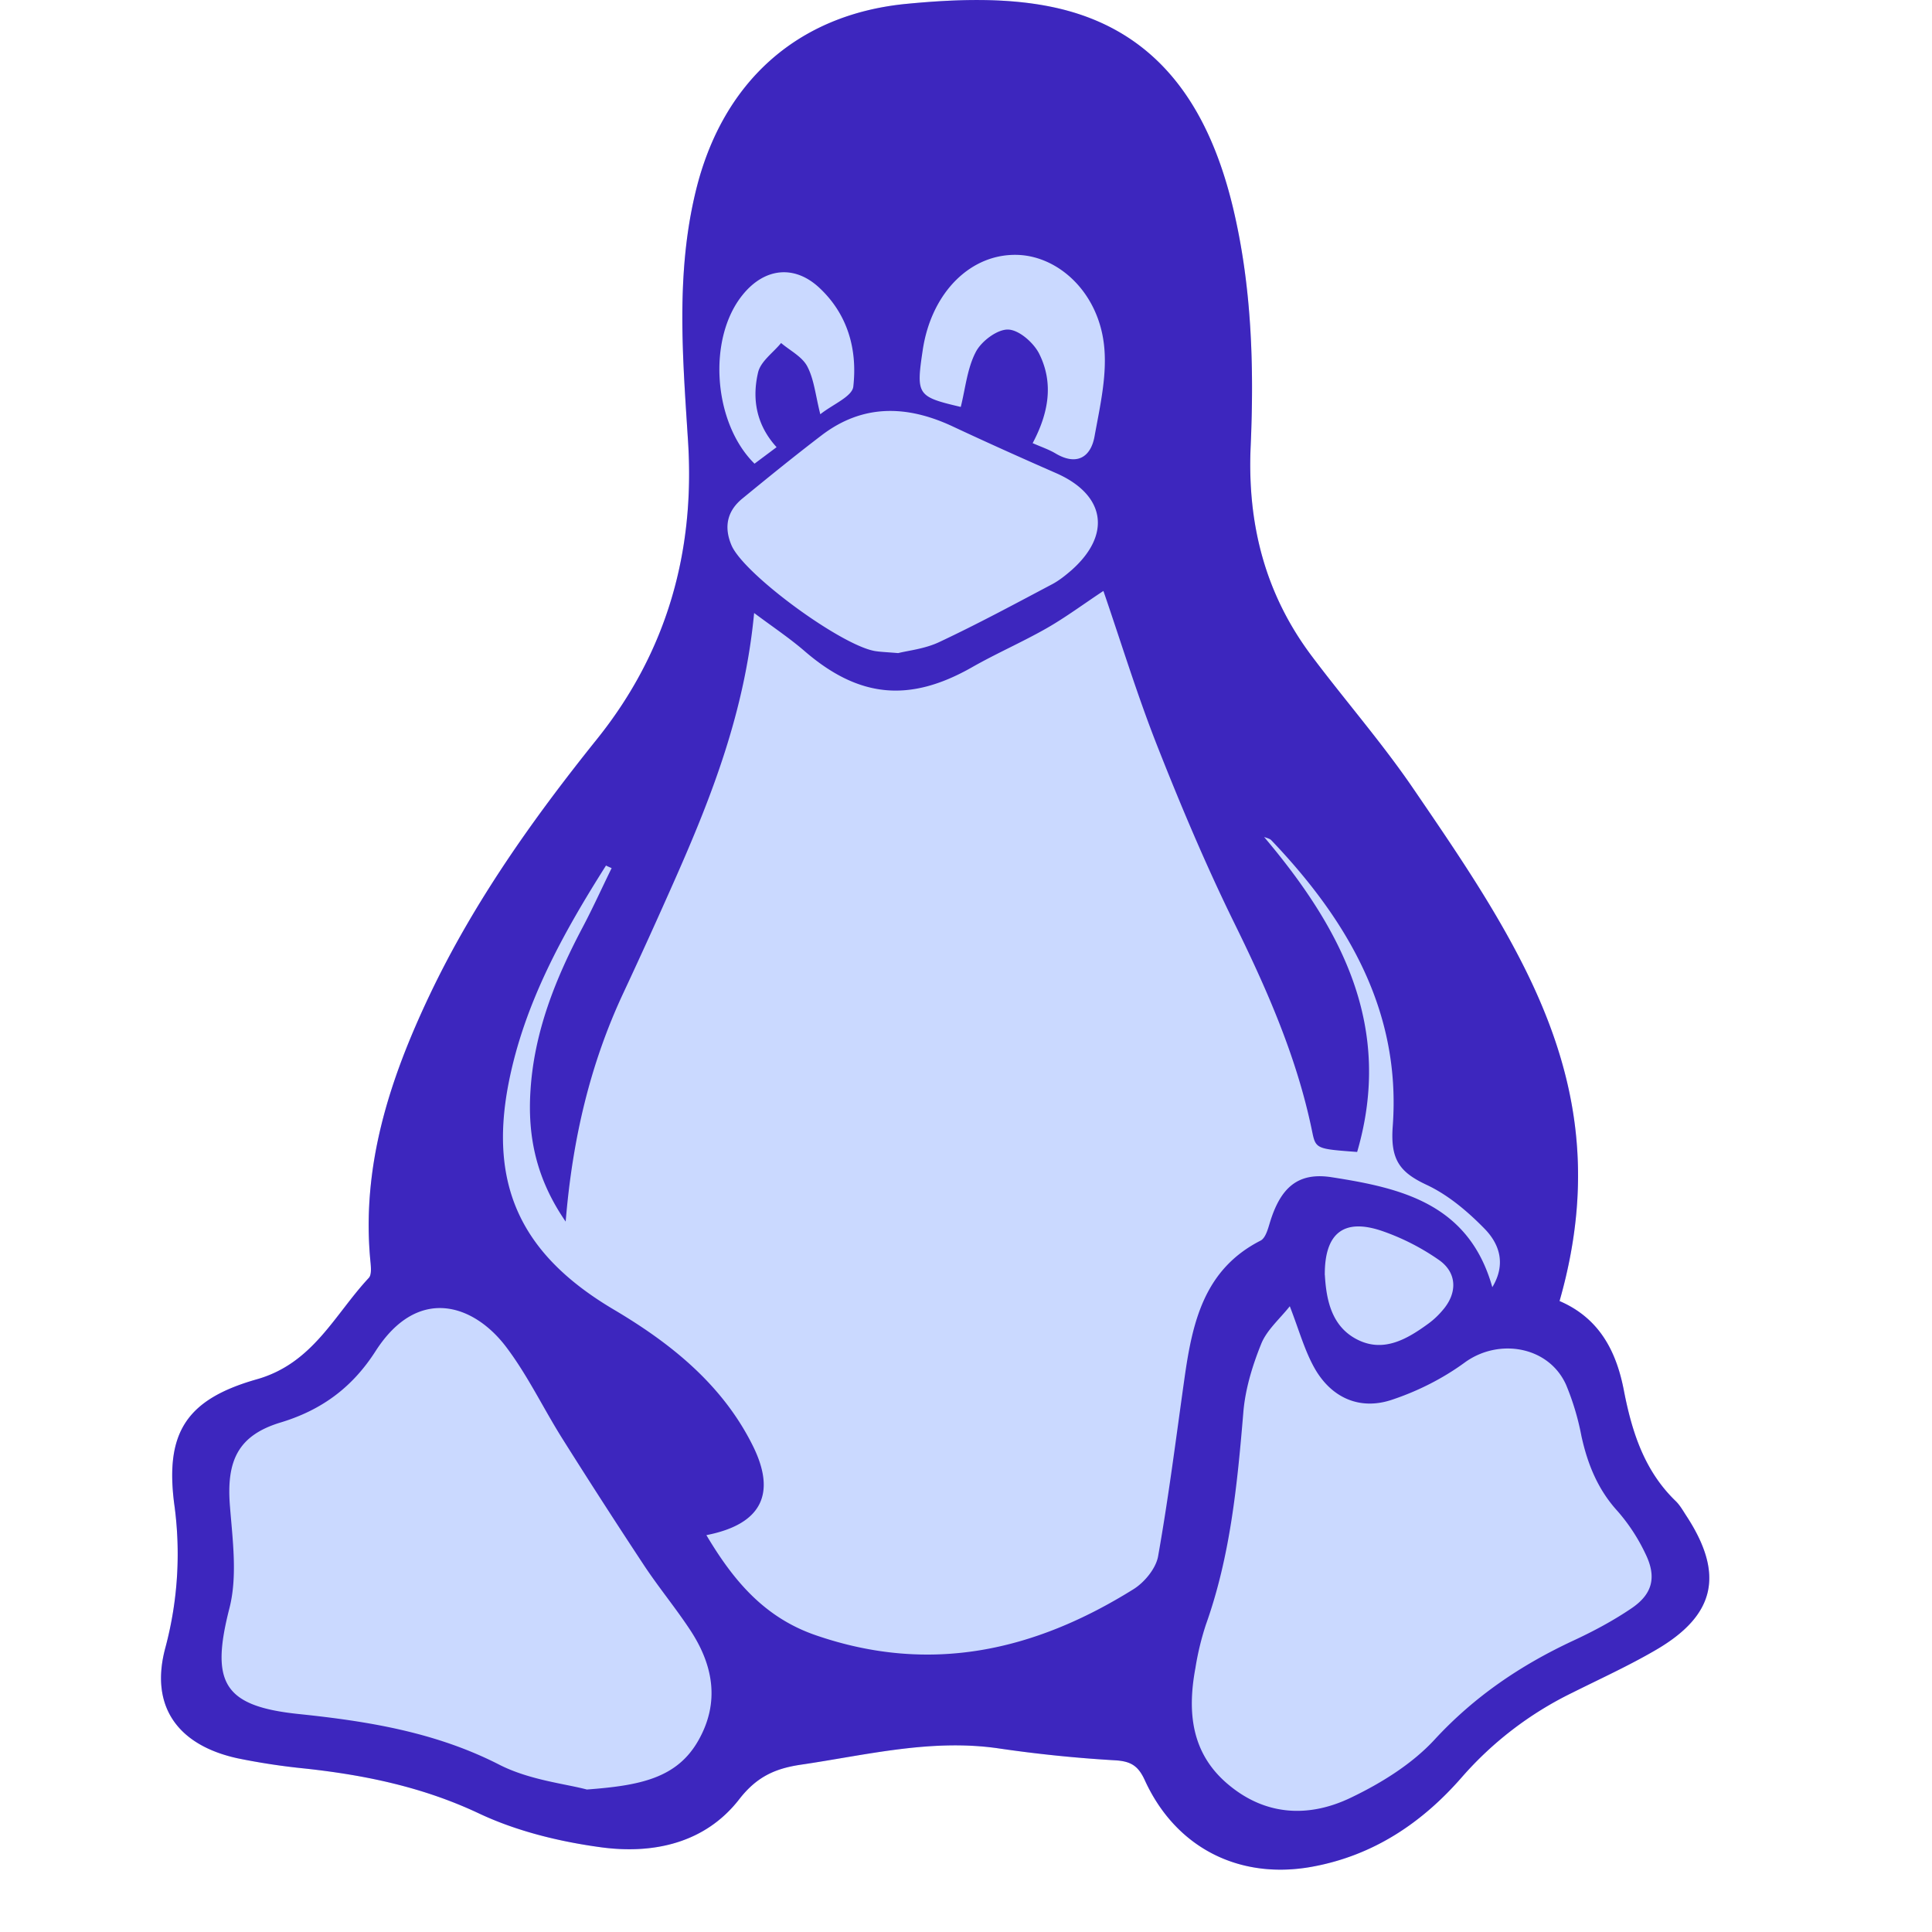 <svg xmlns="http://www.w3.org/2000/svg" width="24" height="24" viewBox="0 0 24 24">
    <g fill="none" fill-rule="evenodd">
        <path fill="#CAD9FF" d="M19.373 16.162c.5.215.708.632.8 1.114.1.514.254.995.642 1.37.052.05.09.117.13.179.478.727.369 1.24-.38 1.674-.335.195-.69.357-1.036.53a4.35 4.35 0 0 0-1.366 1.044c-.492.566-1.094.973-1.852 1.114-.906.17-1.703-.226-2.09-1.073-.083-.182-.177-.236-.372-.247a16.61 16.61 0 0 1-1.438-.147c-.84-.124-1.647.082-2.465.202-.324.048-.55.154-.764.43-.422.543-1.062.682-1.706.597-.523-.07-1.06-.201-1.533-.425-.69-.324-1.405-.473-2.148-.554a8.248 8.248 0 0 1-.84-.127c-.745-.161-1.099-.645-.9-1.377a4.507 4.507 0 0 0 .108-1.793c-.111-.879.155-1.291 1.028-1.539.698-.198.964-.803 1.391-1.26.033-.036.027-.12.022-.18-.122-1.194.234-2.282.734-3.335.549-1.154 1.283-2.187 2.08-3.18.866-1.08 1.217-2.323 1.129-3.699-.066-1.036-.154-2.073.095-3.101C8.967 1.032 9.893.177 11.27.047c.587-.056 1.204-.08 1.776.035 1.337.268 1.97 1.248 2.27 2.495.234.978.264 1.976.22 2.973-.042.961.18 1.83.759 2.6.416.554.873 1.077 1.263 1.649.49.718.987 1.44 1.375 2.214.645 1.287.891 2.572.44 4.15z"/>
        <path fill="#3d26be" fill-rule="nonzero" d="M19.373 16.162c.5.215.708.632.8 1.114.1.514.254.995.642 1.37.052.05.09.117.13.179.478.727.369 1.24-.38 1.674-.335.195-.69.357-1.036.53a4.35 4.35 0 0 0-1.366 1.044c-.492.566-1.094.973-1.852 1.114-.906.17-1.703-.226-2.09-1.073-.083-.182-.177-.236-.372-.247a16.61 16.61 0 0 1-1.438-.147c-.84-.124-1.647.082-2.465.202-.324.048-.55.154-.764.43-.422.543-1.062.682-1.706.597-.523-.07-1.06-.201-1.533-.425-.69-.324-1.405-.473-2.148-.554a8.248 8.248 0 0 1-.84-.127c-.745-.161-1.099-.645-.9-1.377a4.507 4.507 0 0 0 .108-1.793c-.111-.879.155-1.291 1.028-1.539.698-.198.964-.803 1.391-1.26.033-.036.027-.12.022-.18-.122-1.194.234-2.282.734-3.335.549-1.154 1.283-2.187 2.08-3.18.866-1.08 1.217-2.323 1.129-3.699-.066-1.036-.154-2.073.095-3.101C8.967 1.032 9.893.177 11.27.047c.587-.056 1.204-.08 1.776.035 1.337.268 1.97 1.248 2.27 2.495.234.978.264 1.976.22 2.973-.042.961.18 1.83.759 2.6.416.554.873 1.077 1.263 1.649.49.718.987 1.44 1.375 2.214.645 1.287.891 2.572.44 4.15zM8.775 19.07c.337.567.722 1.025 1.36 1.244 1.422.49 2.717.194 3.945-.572.137-.085.279-.258.306-.408.13-.73.223-1.468.327-2.205.098-.692.239-1.358.947-1.718.061-.032.091-.144.115-.224.13-.425.34-.63.768-.563.854.133 1.703.324 1.995 1.366.175-.29.086-.54-.096-.726-.208-.213-.45-.418-.715-.543-.337-.157-.457-.311-.426-.729.106-1.426-.559-2.56-1.51-3.556-.021-.02-.058-.027-.088-.039.968 1.145 1.608 2.363 1.156 3.913-.508-.038-.515-.037-.56-.259-.19-.925-.568-1.777-.983-2.619-.344-.704-.65-1.43-.937-2.158-.252-.638-.454-1.3-.672-1.933-.239.157-.462.324-.703.462-.305.174-.628.314-.933.488-.772.438-1.4.38-2.074-.201-.185-.16-.39-.297-.629-.475-.115 1.222-.526 2.276-.986 3.315-.208.47-.42.938-.637 1.402-.412.88-.633 1.809-.718 2.843-.37-.536-.474-1.066-.437-1.63.046-.728.31-1.387.647-2.024.128-.242.24-.49.361-.737-.023-.01-.047-.02-.07-.032-.534.843-1.016 1.712-1.21 2.704-.252 1.291.177 2.141 1.3 2.808.706.417 1.35.928 1.73 1.688.305.607.108.985-.573 1.118zM7.29 22.23c.653-.049 1.12-.136 1.388-.614.268-.476.18-.939-.108-1.373-.181-.274-.393-.53-.575-.806a85.31 85.31 0 0 1-1.008-1.564c-.239-.38-.433-.79-.702-1.144-.4-.526-1.093-.766-1.62.056-.287.448-.666.73-1.177.885-.531.16-.676.475-.632 1.034.033.424.096.874-.006 1.274-.236.923-.079 1.218.868 1.315.86.09 1.698.226 2.487.63.373.19.82.236 1.085.307zm8.732-6.003c-.127.16-.287.296-.356.47-.109.27-.198.563-.221.85-.075.895-.161 1.783-.465 2.635a3.473 3.473 0 0 0-.13.538c-.104.557-.05 1.076.424 1.461.467.383 1.002.395 1.512.148.375-.18.755-.416 1.034-.718.495-.537 1.071-.926 1.723-1.23.25-.116.497-.248.724-.402.263-.178.314-.389.174-.676a2.29 2.29 0 0 0-.346-.53c-.247-.27-.374-.587-.45-.934a3.21 3.21 0 0 0-.19-.635c-.214-.48-.836-.587-1.26-.278-.269.197-.582.355-.9.461-.402.137-.756-.022-.965-.391-.124-.22-.192-.471-.308-.77zm-4.864-8.114c.12-.031.334-.052.516-.14.474-.223.936-.472 1.399-.717.086-.046.165-.11.24-.175.497-.442.417-.934-.19-1.202-.434-.19-.866-.384-1.295-.585-.565-.262-1.112-.277-1.625.116-.33.252-.654.515-.976.779-.193.155-.238.354-.14.585.156.365 1.404 1.276 1.807 1.317.058.008.117.01.264.022zm1.67-2.608c.115.05.204.08.283.127.261.156.437.051.485-.207.07-.386.165-.789.115-1.168-.083-.633-.557-1.064-1.052-1.09-.594-.029-1.09.463-1.197 1.185-.083.555-.068.576.473.703.058-.231.08-.48.188-.685.07-.133.266-.28.4-.276.135.003.317.163.386.3.181.362.12.733-.081 1.111zm3.63 10.335c.018.31.084.65.42.809.32.152.608-.018.868-.208.064-.047.124-.104.175-.165.185-.212.183-.467-.05-.627a2.878 2.878 0 0 0-.71-.36c-.47-.157-.707.03-.704.55zM10.19 5.146c.155-.123.396-.22.41-.343.052-.46-.067-.898-.424-1.23-.312-.289-.684-.244-.954.094-.435.541-.364 1.585.151 2.093l.274-.205c-.255-.28-.306-.603-.23-.928.032-.138.187-.245.286-.366.112.095.263.17.326.292.084.16.101.356.161.593z"/>
    </g>
</svg>
